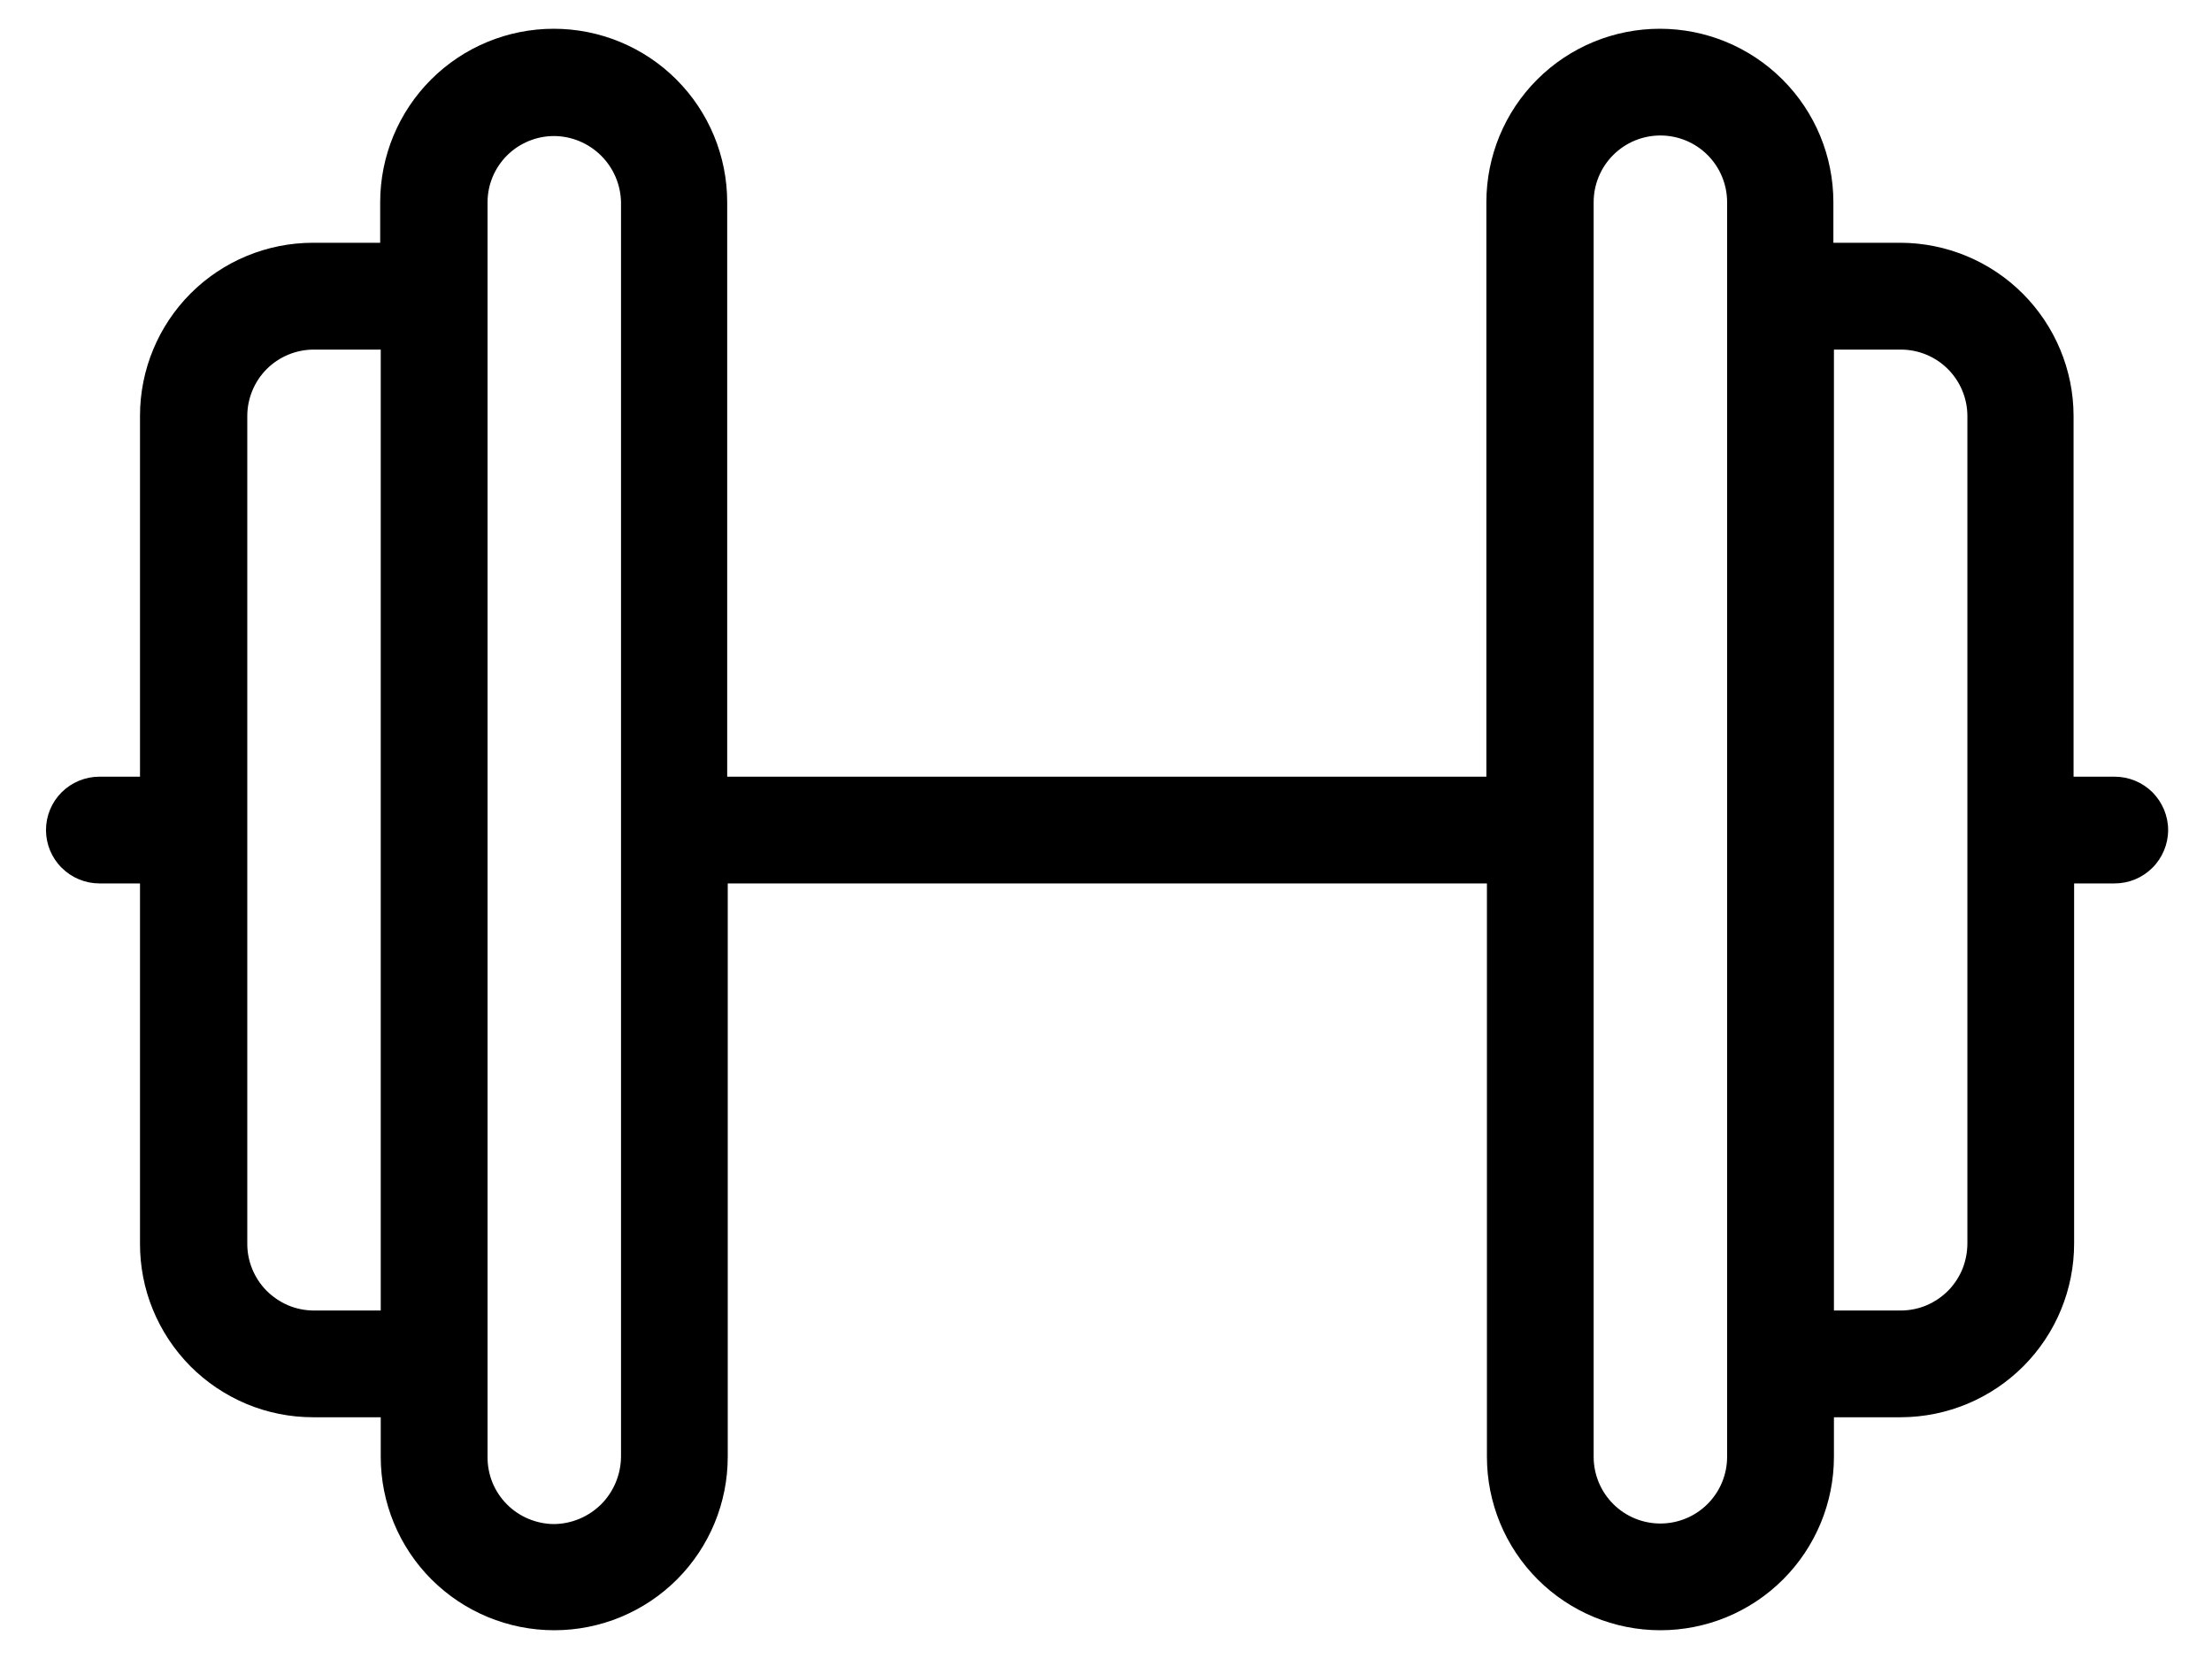 <svg width="24" height="18" viewBox="0 0 24 18" fill="none" xmlns="http://www.w3.org/2000/svg">
<path d="M22.939 8.427H22.498V4.511C22.497 4.014 22.298 3.538 21.947 3.186C21.595 2.834 21.119 2.636 20.622 2.634H19.892V2.194C19.892 1.695 19.694 1.216 19.34 0.863C18.987 0.51 18.509 0.312 18.009 0.312C17.51 0.312 17.031 0.51 16.678 0.863C16.325 1.216 16.127 1.695 16.127 2.194V8.427H7.89V2.194C7.89 1.695 7.692 1.216 7.339 0.863C6.986 0.51 6.507 0.312 6.008 0.312C5.509 0.312 5.03 0.51 4.677 0.863C4.324 1.216 4.125 1.695 4.125 2.194V2.634H3.396C2.898 2.634 2.42 2.832 2.068 3.184C1.717 3.536 1.519 4.013 1.519 4.511V8.427H1.079C0.925 8.427 0.778 8.488 0.669 8.596C0.56 8.705 0.499 8.852 0.499 9.006C0.499 9.159 0.56 9.307 0.669 9.415C0.778 9.524 0.925 9.585 1.079 9.585H1.519V13.489C1.518 13.736 1.565 13.982 1.659 14.21C1.753 14.439 1.891 14.647 2.065 14.823C2.239 14.998 2.447 15.137 2.675 15.233C2.903 15.328 3.148 15.377 3.396 15.377H4.131V15.806C4.131 16.305 4.329 16.784 4.682 17.137C5.036 17.49 5.514 17.688 6.014 17.688C6.513 17.688 6.992 17.49 7.345 17.137C7.698 16.784 7.896 16.305 7.896 15.806V9.585H16.133V15.806C16.133 16.305 16.331 16.784 16.684 17.137C17.037 17.49 17.516 17.688 18.015 17.688C18.514 17.688 18.993 17.49 19.346 17.137C19.699 16.784 19.898 16.305 19.898 15.806V15.377H20.627C21.126 15.375 21.604 15.175 21.956 14.821C22.308 14.467 22.505 13.988 22.504 13.489V9.585H22.944C23.098 9.585 23.245 9.524 23.354 9.415C23.462 9.307 23.524 9.159 23.524 9.006C23.524 8.852 23.462 8.705 23.354 8.596C23.245 8.488 23.098 8.427 22.944 8.427H22.939ZM4.131 14.219H3.401C3.306 14.218 3.212 14.199 3.125 14.162C3.037 14.124 2.958 14.07 2.891 14.003C2.824 13.935 2.772 13.855 2.736 13.767C2.7 13.678 2.682 13.584 2.683 13.489V4.511C2.684 4.321 2.76 4.139 2.894 4.004C3.029 3.87 3.211 3.794 3.401 3.793H4.131V14.219ZM6.738 15.806C6.736 15.999 6.659 16.184 6.523 16.321C6.386 16.457 6.201 16.535 6.008 16.536C5.913 16.535 5.819 16.515 5.731 16.478C5.644 16.441 5.564 16.387 5.498 16.32C5.431 16.252 5.378 16.172 5.342 16.083C5.307 15.995 5.289 15.901 5.29 15.806V2.194C5.29 2.004 5.366 1.822 5.501 1.687C5.635 1.553 5.818 1.477 6.008 1.476C6.199 1.476 6.383 1.552 6.519 1.686C6.656 1.82 6.734 2.003 6.738 2.194V15.806ZM18.739 15.806C18.739 15.998 18.663 16.182 18.527 16.318C18.391 16.454 18.207 16.53 18.015 16.53C17.823 16.53 17.639 16.454 17.503 16.318C17.367 16.182 17.291 15.998 17.291 15.806V2.194C17.291 2.002 17.367 1.818 17.503 1.682C17.639 1.546 17.823 1.47 18.015 1.47C18.207 1.47 18.391 1.546 18.527 1.682C18.663 1.818 18.739 2.002 18.739 2.194V15.806ZM21.346 13.489C21.346 13.584 21.328 13.678 21.293 13.767C21.257 13.855 21.204 13.935 21.138 14.003C21.071 14.07 20.992 14.124 20.904 14.162C20.817 14.199 20.723 14.218 20.627 14.219H19.898V3.793H20.627C20.818 3.794 21 3.87 21.134 4.004C21.269 4.139 21.345 4.321 21.346 4.511V13.489Z" fill="black"/>
</svg>
